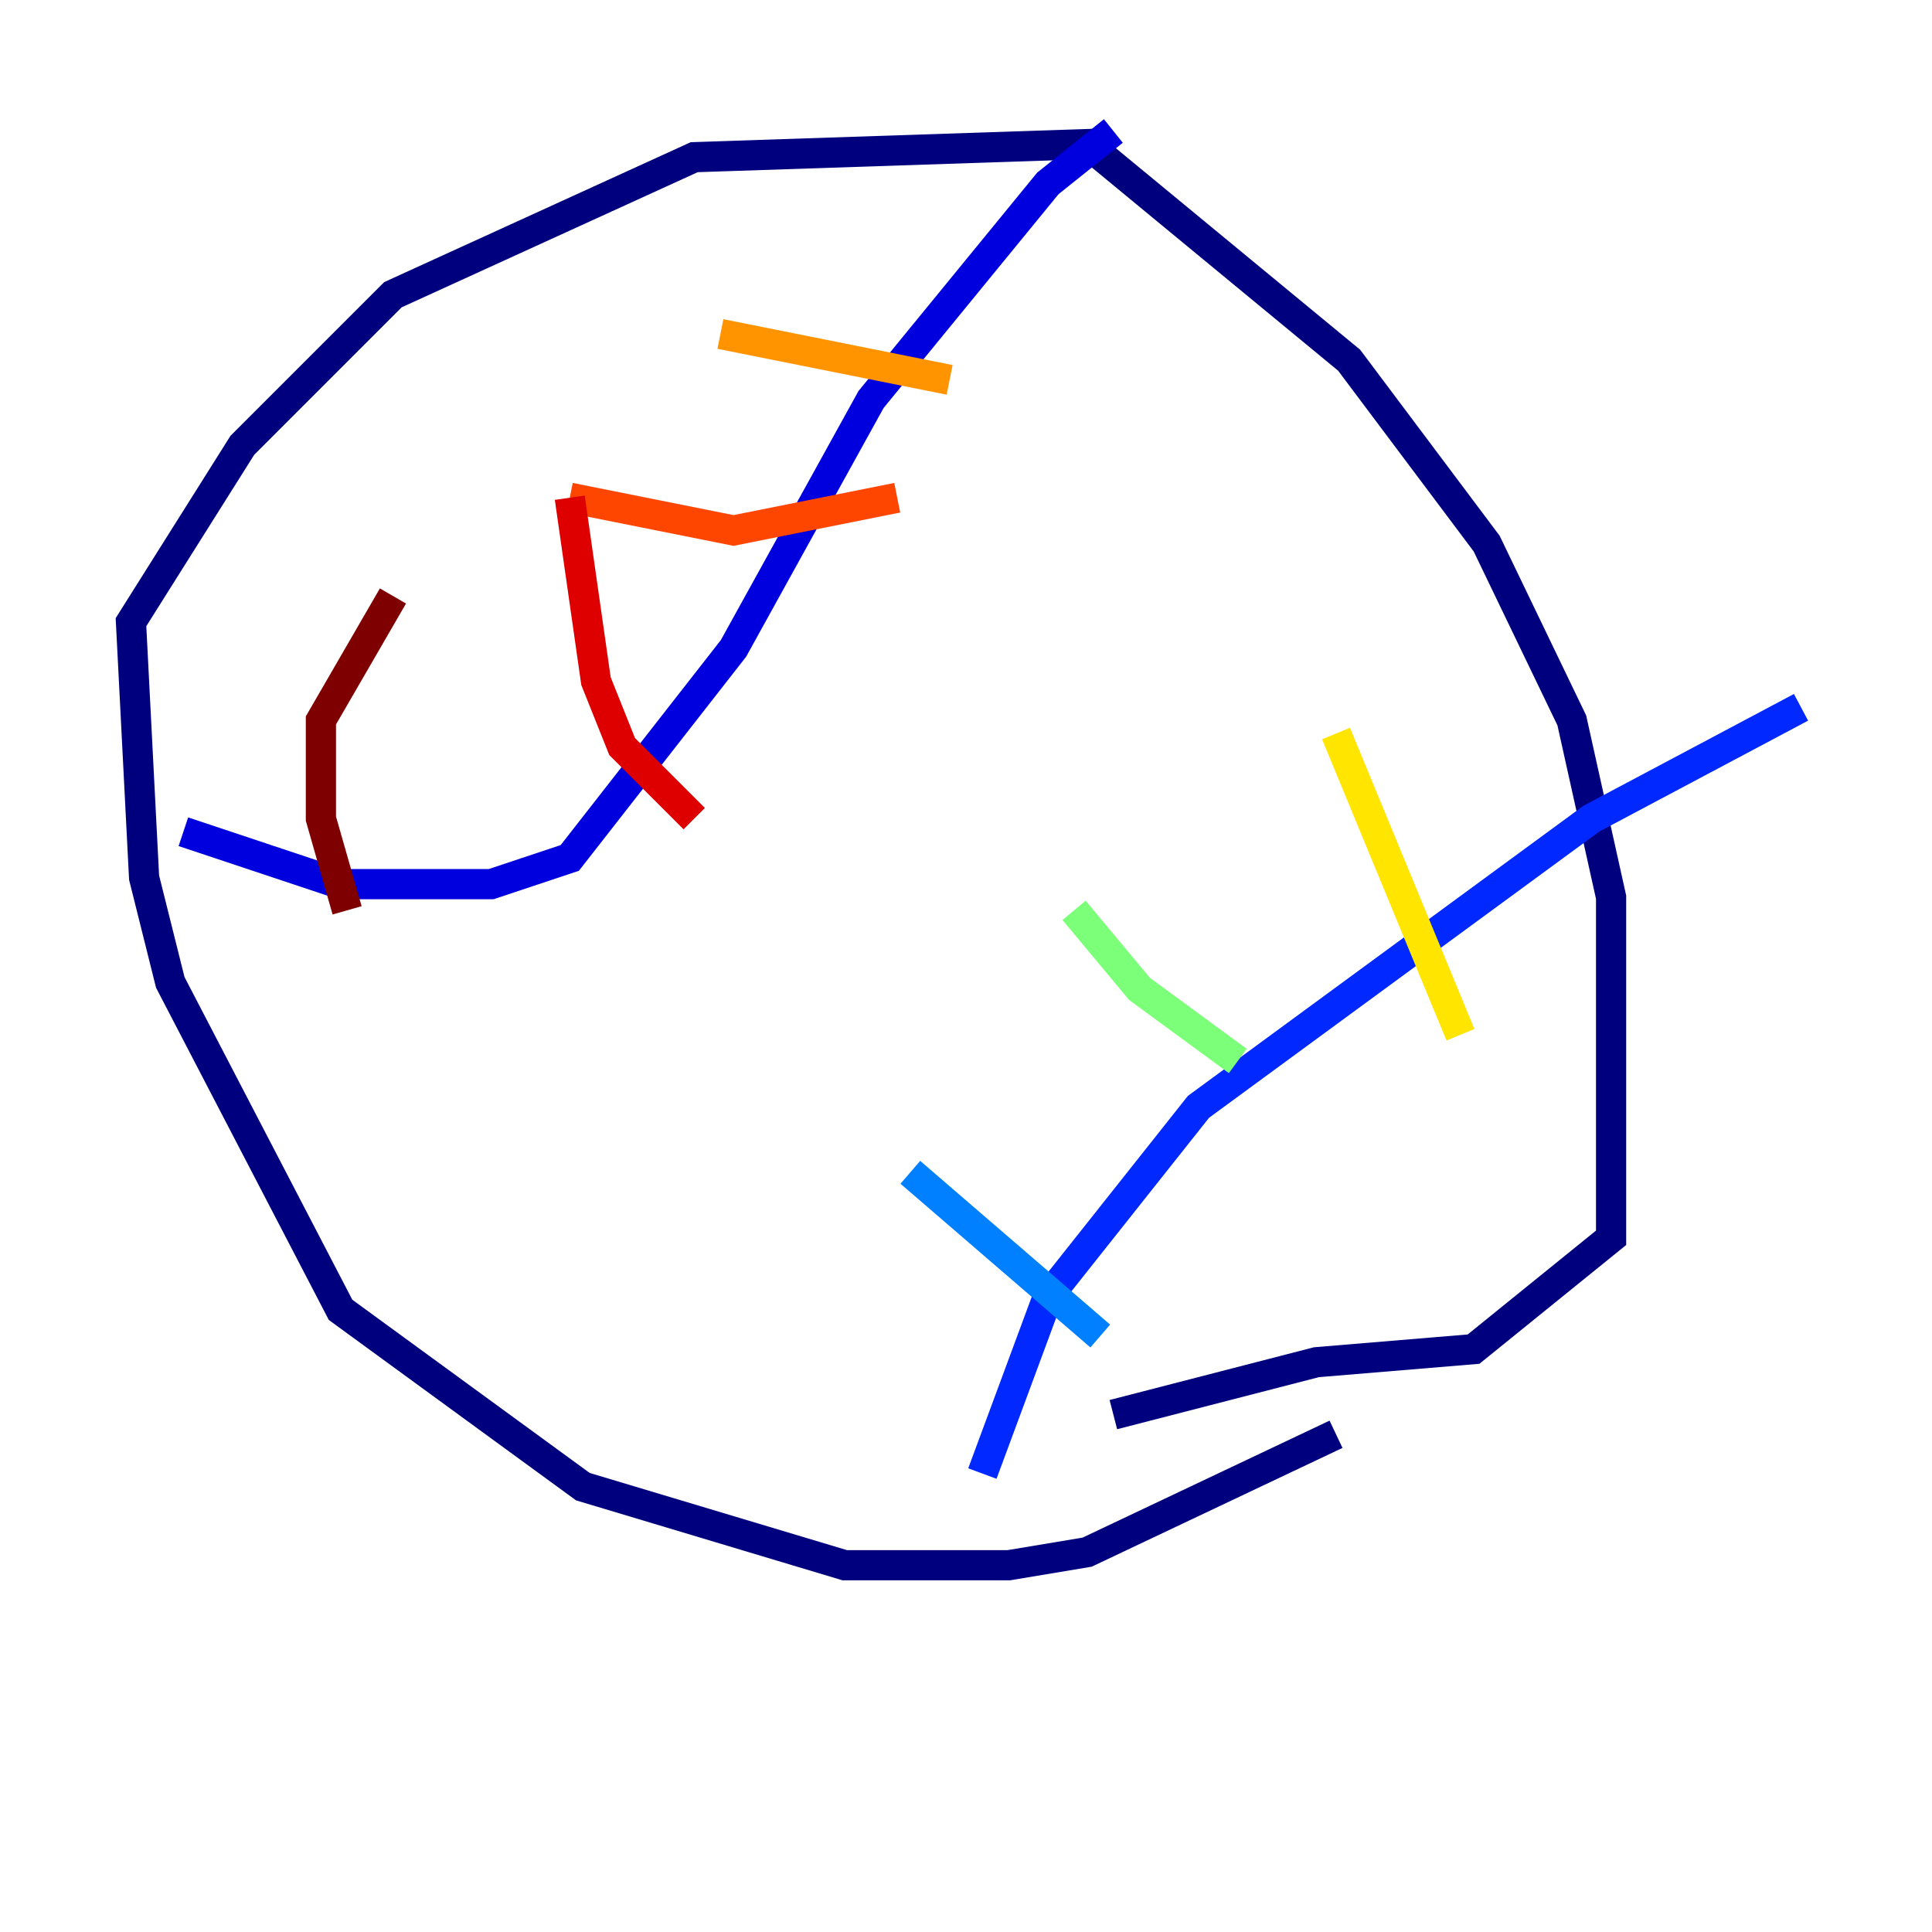 <?xml version="1.0" encoding="utf-8" ?>
<svg baseProfile="tiny" height="128" version="1.2" viewBox="0,0,128,128" width="128" xmlns="http://www.w3.org/2000/svg" xmlns:ev="http://www.w3.org/2001/xml-events" xmlns:xlink="http://www.w3.org/1999/xlink"><defs /><polyline fill="none" points="88.515,95.024 72.027,102.834 66.82,103.702 55.973,103.702 38.617,98.495 22.563,86.78 11.281,65.085 9.546,58.142 8.678,41.22 16.054,29.505 26.034,19.525 45.993,10.414 72.027,9.546 89.383,23.864 98.495,36.014 104.136,47.729 106.739,59.444 106.739,82.007 97.627,89.383 87.214,90.251 73.763,93.722" stroke="#00007f" stroke-width="2" /><polyline fill="none" points="12.149,55.105 22.563,58.576 32.542,58.576 37.749,56.841 48.597,42.956 57.709,26.468 69.424,12.149 73.763,8.678" stroke="#0000de" stroke-width="2" /><polyline fill="none" points="65.085,97.627 69.424,85.912 79.403,73.329 105.437,54.237 119.322,46.861" stroke="#0028ff" stroke-width="2" /><polyline fill="none" points="60.312,77.668 72.895,88.515" stroke="#0080ff" stroke-width="2" /><polyline fill="none" points="70.291,65.085 70.291,65.085" stroke="#00d4ff" stroke-width="2" /><polyline fill="none" points="77.668,55.105 77.668,55.105" stroke="#36ffc0" stroke-width="2" /><polyline fill="none" points="71.159,60.312 75.498,65.519 82.007,70.291" stroke="#7cff79" stroke-width="2" /><polyline fill="none" points="85.912,56.841 85.912,56.841" stroke="#c0ff36" stroke-width="2" /><polyline fill="none" points="88.515,48.597 96.759,68.556" stroke="#ffe500" stroke-width="2" /><polyline fill="none" points="62.915,25.166 47.729,22.129" stroke="#ff9400" stroke-width="2" /><polyline fill="none" points="59.444,32.976 48.597,35.146 37.749,32.976" stroke="#ff4600" stroke-width="2" /><polyline fill="none" points="45.993,54.237 41.22,49.464 39.485,45.125 37.749,32.976" stroke="#de0000" stroke-width="2" /><polyline fill="none" points="22.997,60.312 21.261,54.237 21.261,47.729 26.034,39.485" stroke="#7f0000" stroke-width="2" /></svg>